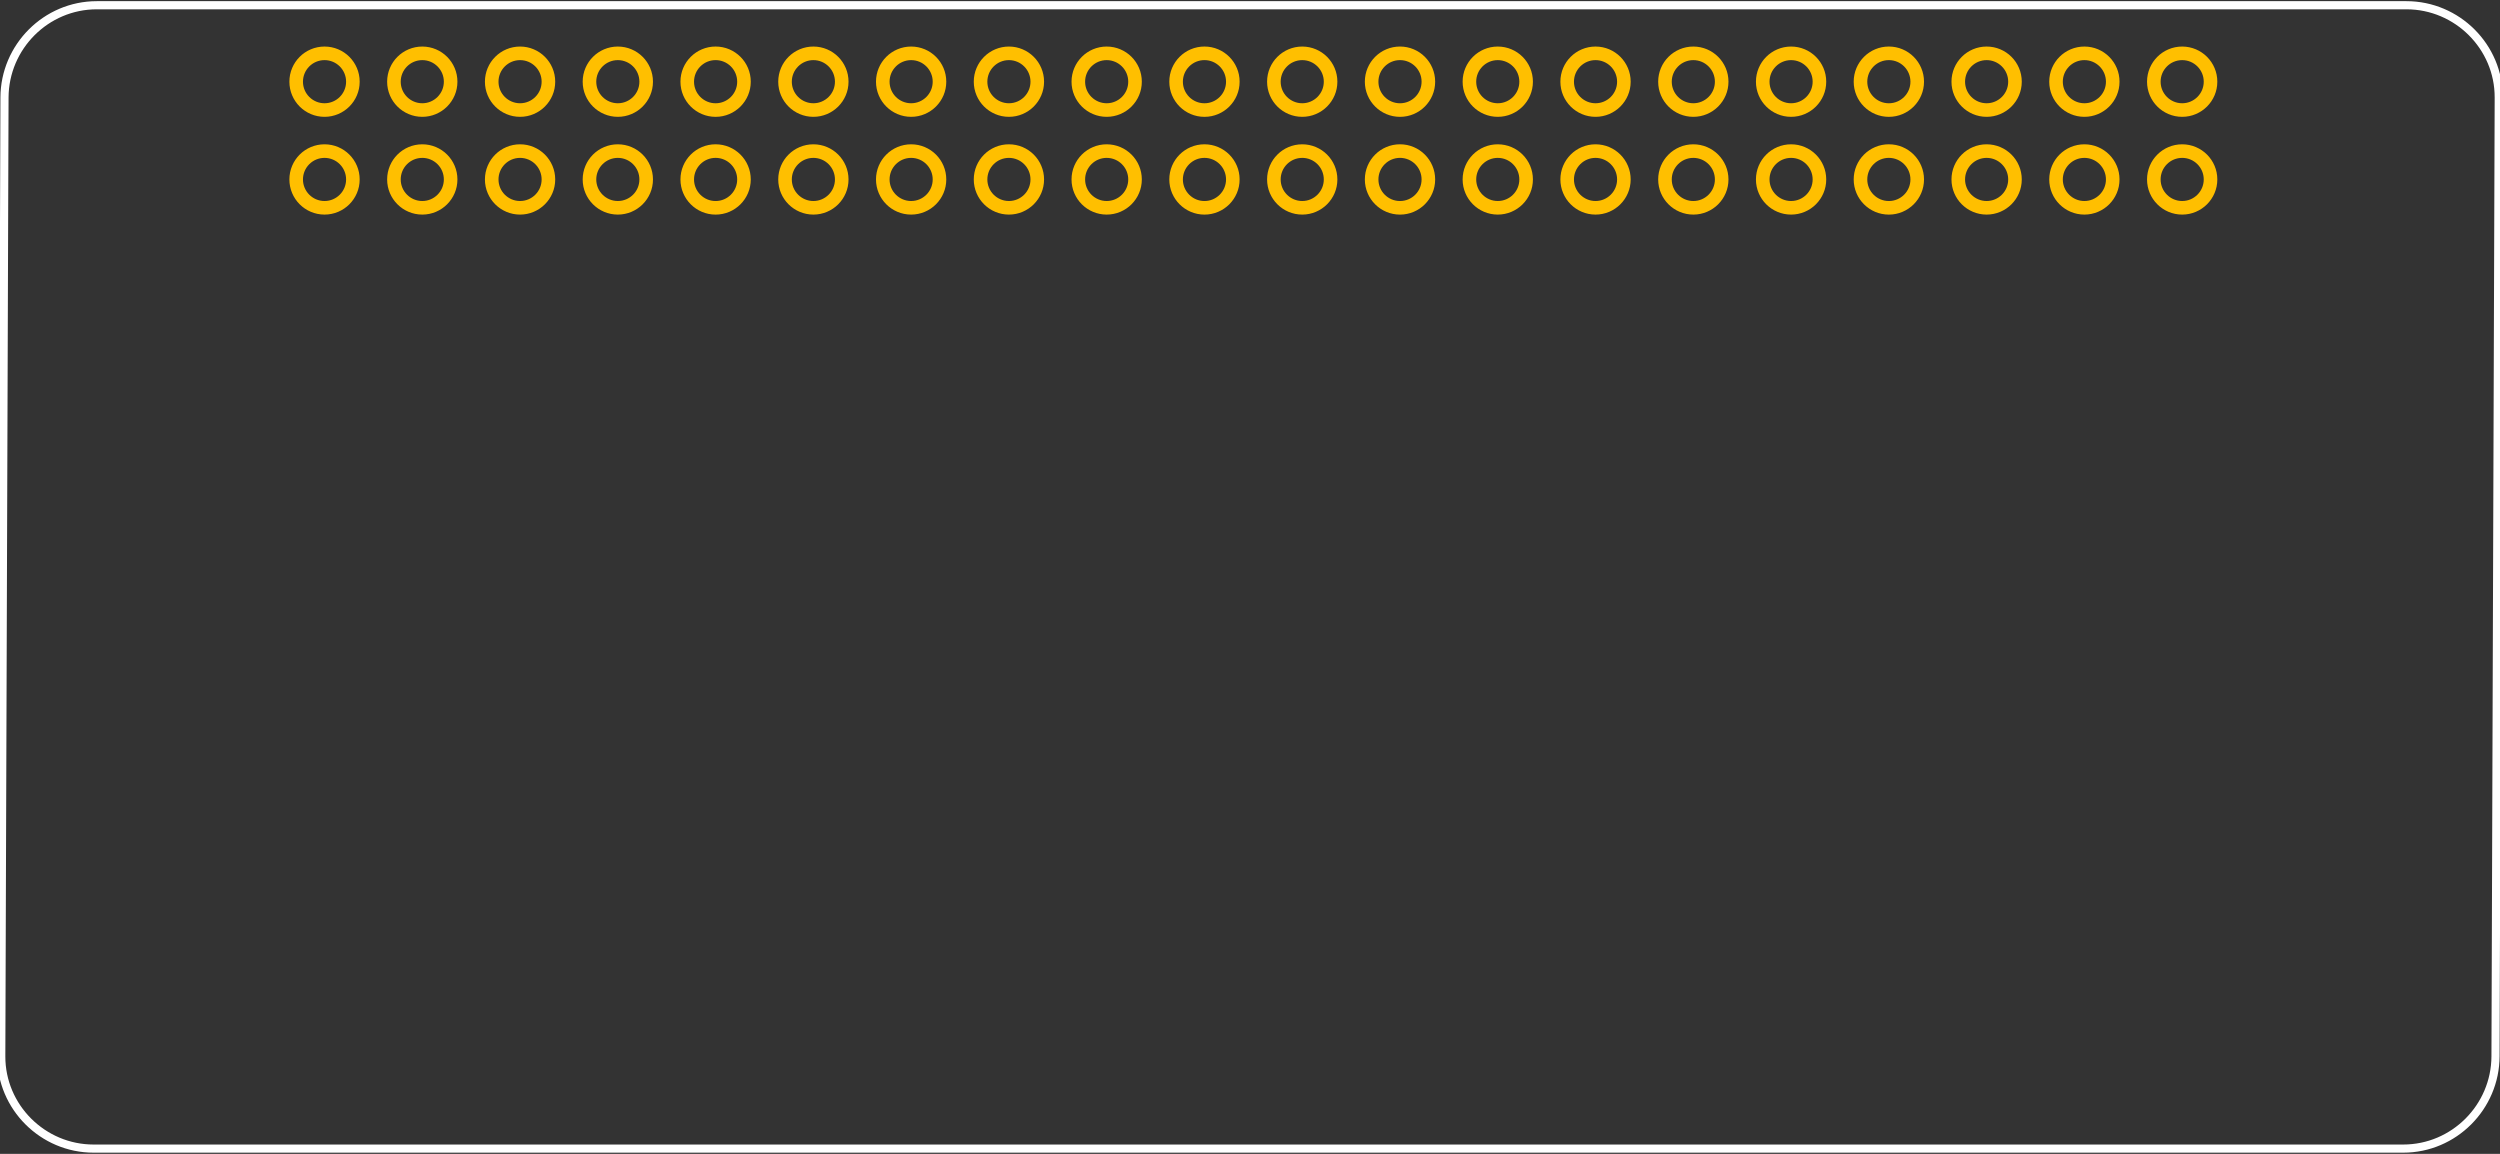 <?xml version="1.0" encoding="UTF-8" standalone="no"?>
<svg
   xmlns:dc="http://purl.org/dc/elements/1.1/"
   xmlns:cc="http://creativecommons.org/ns#"
   xmlns:rdf="http://www.w3.org/1999/02/22-rdf-syntax-ns#"
   xmlns:svg="http://www.w3.org/2000/svg"
   xmlns="http://www.w3.org/2000/svg"
   gorn="0"
   xml:space="preserve"
   viewBox="0 0 230.315 106.299"
   y="0px"
   x="0px"
   height="30mm"
   version="1.2"
   width="65mm"
   id="Layer_1"><rect x="0" y="0" width="230.315" height="106.299" fill="#333333" stroke="none"/><desc
     id="desc3"><referenceFile>Raspberry_pi_zero_v1.1_pcb.svg</referenceFile></desc><defs
     id="defs48" /><path
     id="path8012"
     d="M 8.918 0.482 C 4.241 0.482 0.43 4.309 0.414 8.986 L 0.117 97.312 C 0.101 101.99 3.944 105.816 8.621 105.816 L 221.398 105.816 C 226.076 105.816 229.887 101.99 229.902 97.312 L 230.199 8.986 C 230.215 4.309 226.373 0.482 221.695 0.482 L 8.918 0.482 z "
     style="fill:none;stroke:#ffffff;stroke-width:0.75;stroke-miterlimit:10" /><g
     transform="matrix(1.251,0,0,1.251,-0.358,0.37)"
     id="g7787"><g
       id="g7789"><g
         id="g7791"><g
           id="copper1"
           gorn="0.4.0.0.0.0"><g
             id="copper0"
             gorn="0.4.0.0.0.0.0"><circle
               style="fill:none;stroke:#ffbf00;stroke-width:1"
               id="connector0pin"
               cx="24.185"
               cy="12.919"
               r="2.088"
               gorn="0.4.0.0.0.0.0.0" /><circle
               style="fill:none;stroke:#ffbf00;stroke-width:1"
               id="connector1pin"
               cx="31.384"
               cy="12.919"
               r="2.088"
               gorn="0.4.0.0.0.0.0.1" /><circle
               style="fill:none;stroke:#ffbf00;stroke-width:1"
               id="connector2pin"
               cx="38.585"
               cy="12.919"
               r="2.088"
               gorn="0.4.0.0.0.0.0.2" /><circle
               style="fill:none;stroke:#ffbf00;stroke-width:1"
               id="connector3pin"
               cx="45.784"
               cy="12.919"
               r="2.088"
               gorn="0.4.0.0.0.0.0.3" /><circle
               style="fill:none;stroke:#ffbf00;stroke-width:1"
               id="connector4pin"
               cx="52.985"
               cy="12.919"
               r="2.089"
               gorn="0.4.0.0.0.0.0.4" /><circle
               style="fill:none;stroke:#ffbf00;stroke-width:1"
               id="connector5pin"
               cx="60.185"
               cy="12.919"
               r="2.088"
               gorn="0.4.0.0.0.0.0.5" /><circle
               style="fill:none;stroke:#ffbf00;stroke-width:1"
               id="connector6pin"
               cx="67.384"
               cy="12.919"
               r="2.088"
               gorn="0.4.0.0.0.0.0.6" /><circle
               style="fill:none;stroke:#ffbf00;stroke-width:1"
               id="connector7pin"
               cx="74.585"
               cy="12.919"
               r="2.088"
               gorn="0.4.0.0.0.0.0.7" /><circle
               style="fill:none;stroke:#ffbf00;stroke-width:1"
               id="connector8pin"
               cx="81.784"
               cy="12.919"
               r="2.088"
               gorn="0.4.0.0.0.0.0.8" /><circle
               style="fill:none;stroke:#ffbf00;stroke-width:1"
               id="connector9pin"
               cx="88.985"
               cy="12.919"
               r="2.089"
               gorn="0.4.0.0.0.0.0.9" /><circle
               style="fill:none;stroke:#ffbf00;stroke-width:1"
               id="connector10pin"
               cx="96.185"
               cy="12.919"
               r="2.088"
               gorn="0.4.0.0.0.0.0.10" /><circle
               style="fill:none;stroke:#ffbf00;stroke-width:1"
               id="connector11pin"
               cx="103.385"
               cy="12.919"
               r="2.089"
               gorn="0.4.0.0.0.0.0.11" /><circle
               style="fill:none;stroke:#ffbf00;stroke-width:1"
               id="connector12pin"
               cx="110.585"
               cy="12.919"
               r="2.088"
               gorn="0.4.0.0.0.0.0.12" /><circle
               style="fill:none;stroke:#ffbf00;stroke-width:1"
               id="connector13pin"
               cx="117.784"
               cy="12.919"
               r="2.088"
               gorn="0.4.0.0.0.0.0.13" /><circle
               style="fill:none;stroke:#ffbf00;stroke-width:1"
               id="connector14pin"
               cx="124.986"
               cy="12.919"
               r="2.088"
               gorn="0.4.0.0.0.0.0.14" /><circle
               style="fill:none;stroke:#ffbf00;stroke-width:1"
               id="connector15pin"
               cx="132.185"
               cy="12.919"
               r="2.088"
               gorn="0.4.0.0.0.0.0.15" /><circle
               style="fill:none;stroke:#ffbf00;stroke-width:1"
               id="connector16pin"
               cx="139.385"
               cy="12.919"
               r="2.089"
               gorn="0.4.0.0.0.0.0.16" /><circle
               style="fill:none;stroke:#ffbf00;stroke-width:1"
               id="connector17pin"
               cx="146.585"
               cy="12.919"
               r="2.088"
               gorn="0.4.0.0.0.0.0.17" /><circle
               style="fill:none;stroke:#ffbf00;stroke-width:1"
               id="connector18pin"
               cx="153.784"
               cy="12.919"
               r="2.088"
               gorn="0.4.0.0.0.0.0.18" /><circle
               style="fill:none;stroke:#ffbf00;stroke-width:1"
               id="connector19pin"
               cx="160.986"
               cy="12.919"
               r="2.088"
               gorn="0.4.0.0.0.0.0.19" /><circle
               style="fill:none;stroke:#ffbf00;stroke-width:1"
               id="connector20pin"
               cx="160.986"
               cy="5.72"
               r="2.088"
               gorn="0.4.0.0.0.0.0.20" /><circle
               style="fill:none;stroke:#ffbf00;stroke-width:1"
               id="connector21pin"
               cx="153.784"
               cy="5.72"
               r="2.088"
               gorn="0.4.0.0.0.0.0.21" /><circle
               style="fill:none;stroke:#ffbf00;stroke-width:1"
               id="connector22pin"
               cx="146.585"
               cy="5.72"
               r="2.088"
               gorn="0.4.0.0.0.0.0.22" /><circle
               style="fill:none;stroke:#ffbf00;stroke-width:1"
               id="connector23pin"
               cx="139.385"
               cy="5.72"
               r="2.089"
               gorn="0.4.0.0.0.0.0.23" /><circle
               style="fill:none;stroke:#ffbf00;stroke-width:1"
               id="connector24pin"
               cx="132.185"
               cy="5.72"
               r="2.088"
               gorn="0.4.0.0.0.0.0.24" /><circle
               style="fill:none;stroke:#ffbf00;stroke-width:1"
               id="connector25pin"
               cx="124.986"
               cy="5.72"
               r="2.088"
               gorn="0.4.0.0.0.0.0.25" /><circle
               style="fill:none;stroke:#ffbf00;stroke-width:1"
               id="connector26pin"
               cx="117.784"
               cy="5.72"
               r="2.088"
               gorn="0.4.0.0.0.0.0.26" /><circle
               style="fill:none;stroke:#ffbf00;stroke-width:1"
               id="connector27pin"
               cx="110.585"
               cy="5.72"
               r="2.088"
               gorn="0.4.0.0.0.0.0.27" /><circle
               style="fill:none;stroke:#ffbf00;stroke-width:1"
               id="connector28pin"
               cx="103.385"
               cy="5.72"
               r="2.089"
               gorn="0.4.0.0.0.0.0.28" /><circle
               style="fill:none;stroke:#ffbf00;stroke-width:1"
               id="connector29pin"
               cx="96.185"
               cy="5.72"
               r="2.088"
               gorn="0.4.0.0.0.0.0.29" /><circle
               style="fill:none;stroke:#ffbf00;stroke-width:1"
               id="connector30pin"
               cx="88.985"
               cy="5.72"
               r="2.089"
               gorn="0.4.0.0.0.0.0.30" /><circle
               style="fill:none;stroke:#ffbf00;stroke-width:1"
               id="connector31pin"
               cx="81.784"
               cy="5.72"
               r="2.088"
               gorn="0.4.0.0.0.0.0.31" /><circle
               style="fill:none;stroke:#ffbf00;stroke-width:1"
               id="connector32pin"
               cx="74.585"
               cy="5.72"
               r="2.088"
               gorn="0.4.0.0.0.0.0.32" /><circle
               style="fill:none;stroke:#ffbf00;stroke-width:1"
               id="connector33pin"
               cx="67.384"
               cy="5.72"
               r="2.088"
               gorn="0.4.0.0.0.0.0.33" /><circle
               style="fill:none;stroke:#ffbf00;stroke-width:1"
               id="connector34pin"
               cx="60.185"
               cy="5.72"
               r="2.088"
               gorn="0.4.0.0.0.0.0.34" /><circle
               style="fill:none;stroke:#ffbf00;stroke-width:1"
               id="connector35pin"
               cx="52.985"
               cy="5.72"
               r="2.089"
               gorn="0.4.0.0.0.0.0.35" /><circle
               style="fill:none;stroke:#ffbf00;stroke-width:1"
               id="connector36pin"
               cx="45.784"
               cy="5.72"
               r="2.088"
               gorn="0.4.0.0.0.0.0.36" /><circle
               style="fill:none;stroke:#ffbf00;stroke-width:1"
               id="connector37pin"
               cx="38.585"
               cy="5.72"
               r="2.088"
               gorn="0.4.0.0.0.0.0.37" /><circle
               style="fill:none;stroke:#ffbf00;stroke-width:1"
               id="connector38pin"
               cx="31.384"
               cy="5.72"
               r="2.088"
               gorn="0.4.0.0.0.0.0.38" /><circle
               style="fill:none;stroke:#ffbf00;stroke-width:1"
               id="connector39pin"
               cx="24.185"
               cy="5.72"
               r="2.088"
               gorn="0.4.0.0.0.0.0.39" /></g></g></g></g></g></svg>